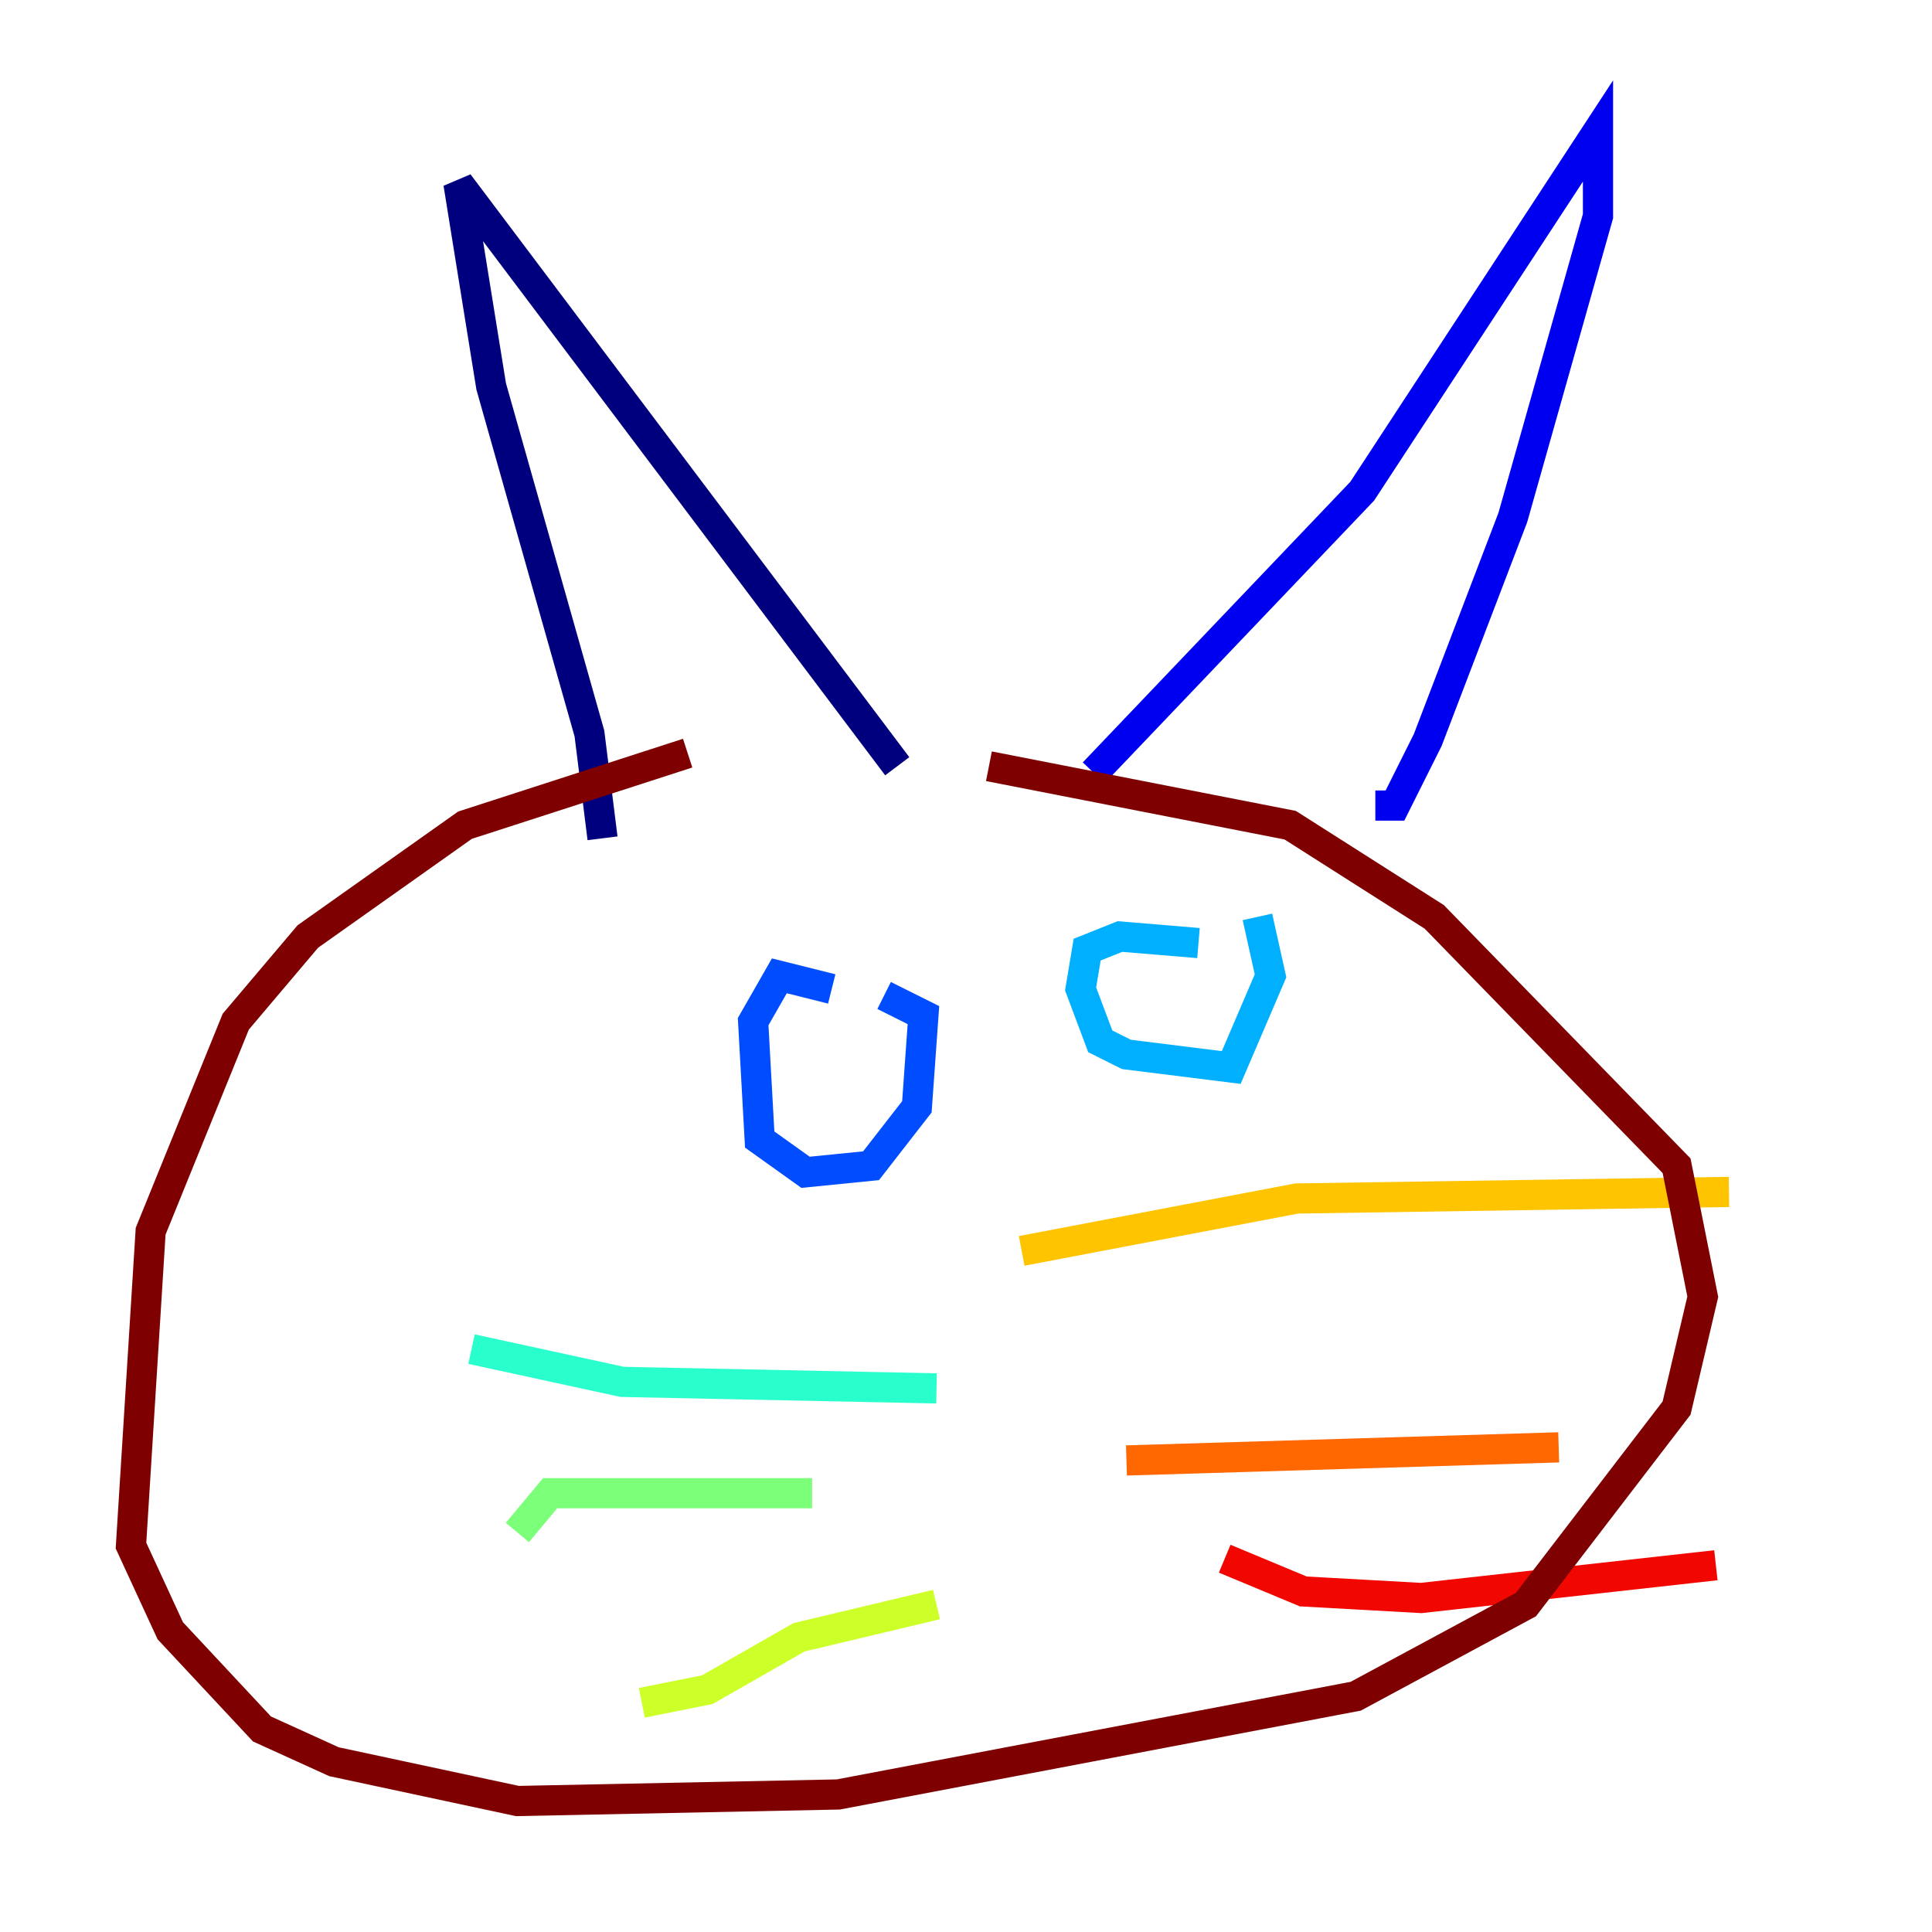 <?xml version="1.0" encoding="utf-8" ?>
<svg baseProfile="tiny" height="128" version="1.2" viewBox="0,0,128,128" width="128" xmlns="http://www.w3.org/2000/svg" xmlns:ev="http://www.w3.org/2001/xml-events" xmlns:xlink="http://www.w3.org/1999/xlink"><defs /><polyline fill="none" points="39.919,55.539 39.051,48.597 32.542,25.6 30.373,12.149 59.444,50.766" stroke="#00007f" stroke-width="2" /><polyline fill="none" points="72.461,51.2 90.251,32.542 105.871,8.678 105.871,14.319 100.231,34.278 94.59,49.031 92.42,53.37 91.119,53.37" stroke="#0000f1" stroke-width="2" /><polyline fill="none" points="55.105,65.519 51.634,64.651 49.898,67.688 50.332,75.498 53.37,77.668 57.709,77.234 60.746,73.329 61.18,67.254 58.576,65.953" stroke="#004cff" stroke-width="2" /><polyline fill="none" points="79.403,62.481 74.197,62.047 72.027,62.915 71.593,65.519 72.895,68.99 74.63,69.858 81.573,70.725 84.176,64.651 83.308,60.746" stroke="#00b0ff" stroke-width="2" /><polyline fill="none" points="62.047,91.986 41.22,91.552 31.241,89.383" stroke="#29ffcd" stroke-width="2" /><polyline fill="none" points="53.803,98.929 36.447,98.929 34.278,101.532" stroke="#7cff79" stroke-width="2" /><polyline fill="none" points="62.047,106.305 52.936,108.475 46.861,111.946 42.522,112.814" stroke="#cdff29" stroke-width="2" /><polyline fill="none" points="67.688,82.875 85.912,79.403 114.549,78.969" stroke="#ffc400" stroke-width="2" /><polyline fill="none" points="74.63,96.759 103.268,95.891" stroke="#ff6700" stroke-width="2" /><polyline fill="none" points="81.139,103.268 86.346,105.437 94.156,105.871 113.681,103.702" stroke="#f10700" stroke-width="2" /><polyline fill="none" points="45.559,49.898 30.807,54.671 20.393,62.047 15.62,67.688 9.98,81.573 8.678,102.4 11.281,108.041 17.356,114.549 22.129,116.719 34.278,119.322 55.539,118.888 89.817,112.38 101.098,106.305 111.078,93.288 112.814,85.912 111.078,77.234 95.024,60.746 85.478,54.671 65.519,50.766" stroke="#7f0000" stroke-width="2" /></svg>
